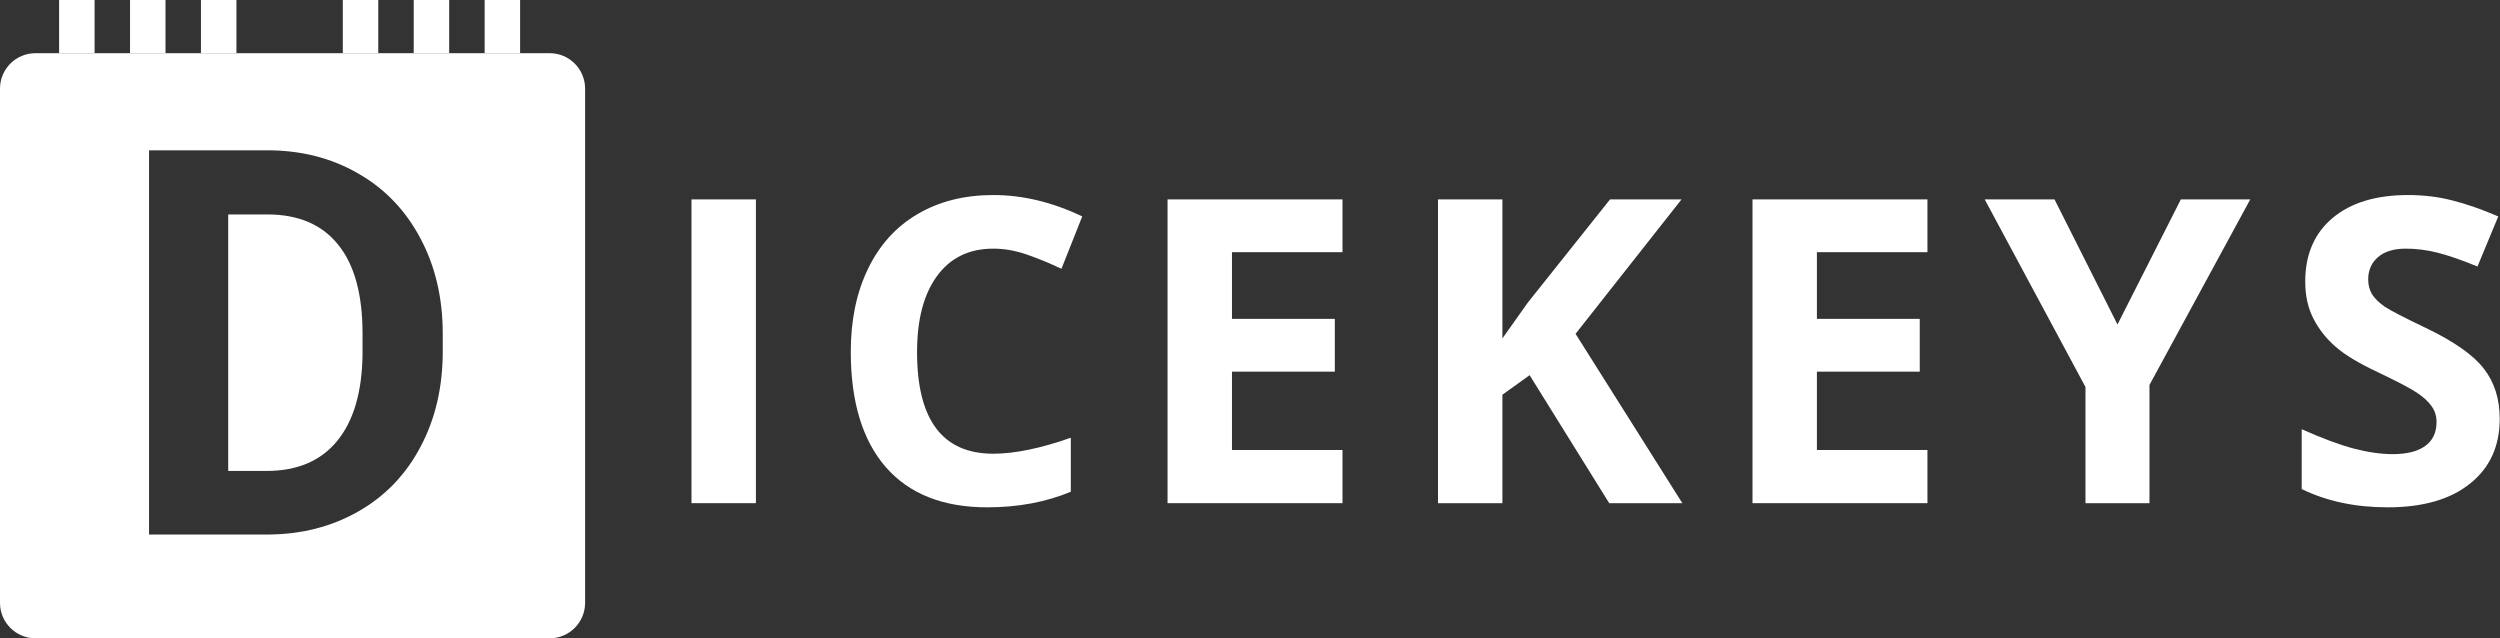 <svg width="141" height="36" viewBox="0 0 141 36" fill="none" xmlns="http://www.w3.org/2000/svg">
<rect x="0" y="0" width="141" height="36" fill="#333333" stroke="none"/>
<path d="M39 28.379V11.246H42.633V28.379H39Z" fill="white"/>
<path d="M56.023 14.023C54.656 14.023 53.597 14.539 52.847 15.57C52.097 16.594 51.722 18.023 51.722 19.859C51.722 23.68 53.156 25.59 56.023 25.59C57.226 25.59 58.683 25.289 60.394 24.688V27.734C58.987 28.32 57.417 28.613 55.683 28.613C53.191 28.613 51.284 27.859 49.964 26.352C48.644 24.836 47.984 22.664 47.984 19.836C47.984 18.055 48.308 16.496 48.956 15.16C49.605 13.816 50.534 12.789 51.745 12.078C52.964 11.359 54.39 11 56.023 11C57.687 11 59.359 11.402 61.038 12.207L59.866 15.16C59.226 14.855 58.581 14.59 57.933 14.363C57.284 14.137 56.648 14.023 56.023 14.023Z" fill="white"/>
<path d="M75.717 28.379H65.85V11.246H75.717V14.223H69.483V17.984H75.284V20.961H69.483V25.379H75.717V28.379Z" fill="white"/>
<path d="M94.884 28.379H90.759L86.271 21.16L84.736 22.262V28.379H81.103V11.246H84.736V19.086L86.166 17.07L90.806 11.246H94.838L88.861 18.828L94.884 28.379Z" fill="white"/>
<path d="M108.708 28.379H98.841V11.246H108.708V14.223H102.473V17.984H108.274V20.961H102.473V25.379H108.708V28.379Z" fill="white"/>
<path d="M119.426 18.301L123 11.246H126.914L121.23 21.711V28.379H117.621V21.828L111.938 11.246H115.875L119.426 18.301Z" fill="white"/>
<path d="M140.984 23.621C140.984 25.168 140.425 26.387 139.308 27.277C138.198 28.168 136.652 28.613 134.667 28.613C132.839 28.613 131.222 28.27 129.816 27.582V24.207C130.972 24.723 131.948 25.086 132.745 25.297C133.55 25.508 134.284 25.613 134.948 25.613C135.745 25.613 136.355 25.461 136.777 25.156C137.206 24.852 137.421 24.398 137.421 23.797C137.421 23.461 137.327 23.164 137.14 22.906C136.952 22.641 136.675 22.387 136.308 22.145C135.948 21.902 135.21 21.516 134.093 20.984C133.046 20.492 132.261 20.02 131.738 19.566C131.214 19.113 130.796 18.586 130.484 17.984C130.171 17.383 130.015 16.68 130.015 15.875C130.015 14.359 130.527 13.168 131.55 12.301C132.581 11.434 134.003 11 135.816 11C136.706 11 137.554 11.105 138.359 11.316C139.171 11.527 140.019 11.824 140.902 12.207L139.73 15.031C138.816 14.656 138.058 14.395 137.456 14.246C136.863 14.098 136.277 14.023 135.698 14.023C135.011 14.023 134.484 14.184 134.116 14.504C133.749 14.824 133.566 15.242 133.566 15.758C133.566 16.078 133.64 16.359 133.788 16.602C133.937 16.836 134.171 17.066 134.491 17.293C134.82 17.512 135.589 17.91 136.8 18.488C138.402 19.254 139.499 20.023 140.093 20.797C140.687 21.562 140.984 22.504 140.984 23.621Z" fill="white"/>
<rect x="3.334" width="2" height="3" fill="white"/>
<rect x="19.334" width="2" height="3" fill="white"/>
<rect x="7.334" width="2" height="3" fill="white"/>
<rect x="23.334" width="2" height="3" fill="white"/>
<rect x="11.334" width="2" height="3" fill="white"/>
<rect x="27.334" width="2" height="3" fill="white"/>
<path fill-rule="evenodd" clip-rule="evenodd" d="M33 5C33 3.895 32.105 3 31 3L2 3C0.895 3 0 3.895 0 5L0 34C0 35.105 0.895 36 2 36L31 36C32.105 36 33 35.105 33 34L33 5ZM8.406 8.477L8.406 30.148L15.118 30.148C17.014 30.138 18.715 29.701 20.223 28.838C21.732 27.975 22.898 26.759 23.721 25.192C24.555 23.624 24.971 21.833 24.971 19.819V18.821C24.971 16.807 24.55 15.011 23.706 13.433C22.863 11.846 21.687 10.625 20.179 9.772C18.68 8.909 16.979 8.477 15.074 8.477L8.406 8.477ZM12.871 26.561L12.871 12.094H15.074C16.83 12.094 18.165 12.665 19.077 13.806C19.99 14.937 20.447 16.604 20.447 18.806V19.953C20.427 22.076 19.956 23.708 19.033 24.849C18.11 25.99 16.775 26.561 15.029 26.561H12.871Z" fill="white"/>
</svg>
